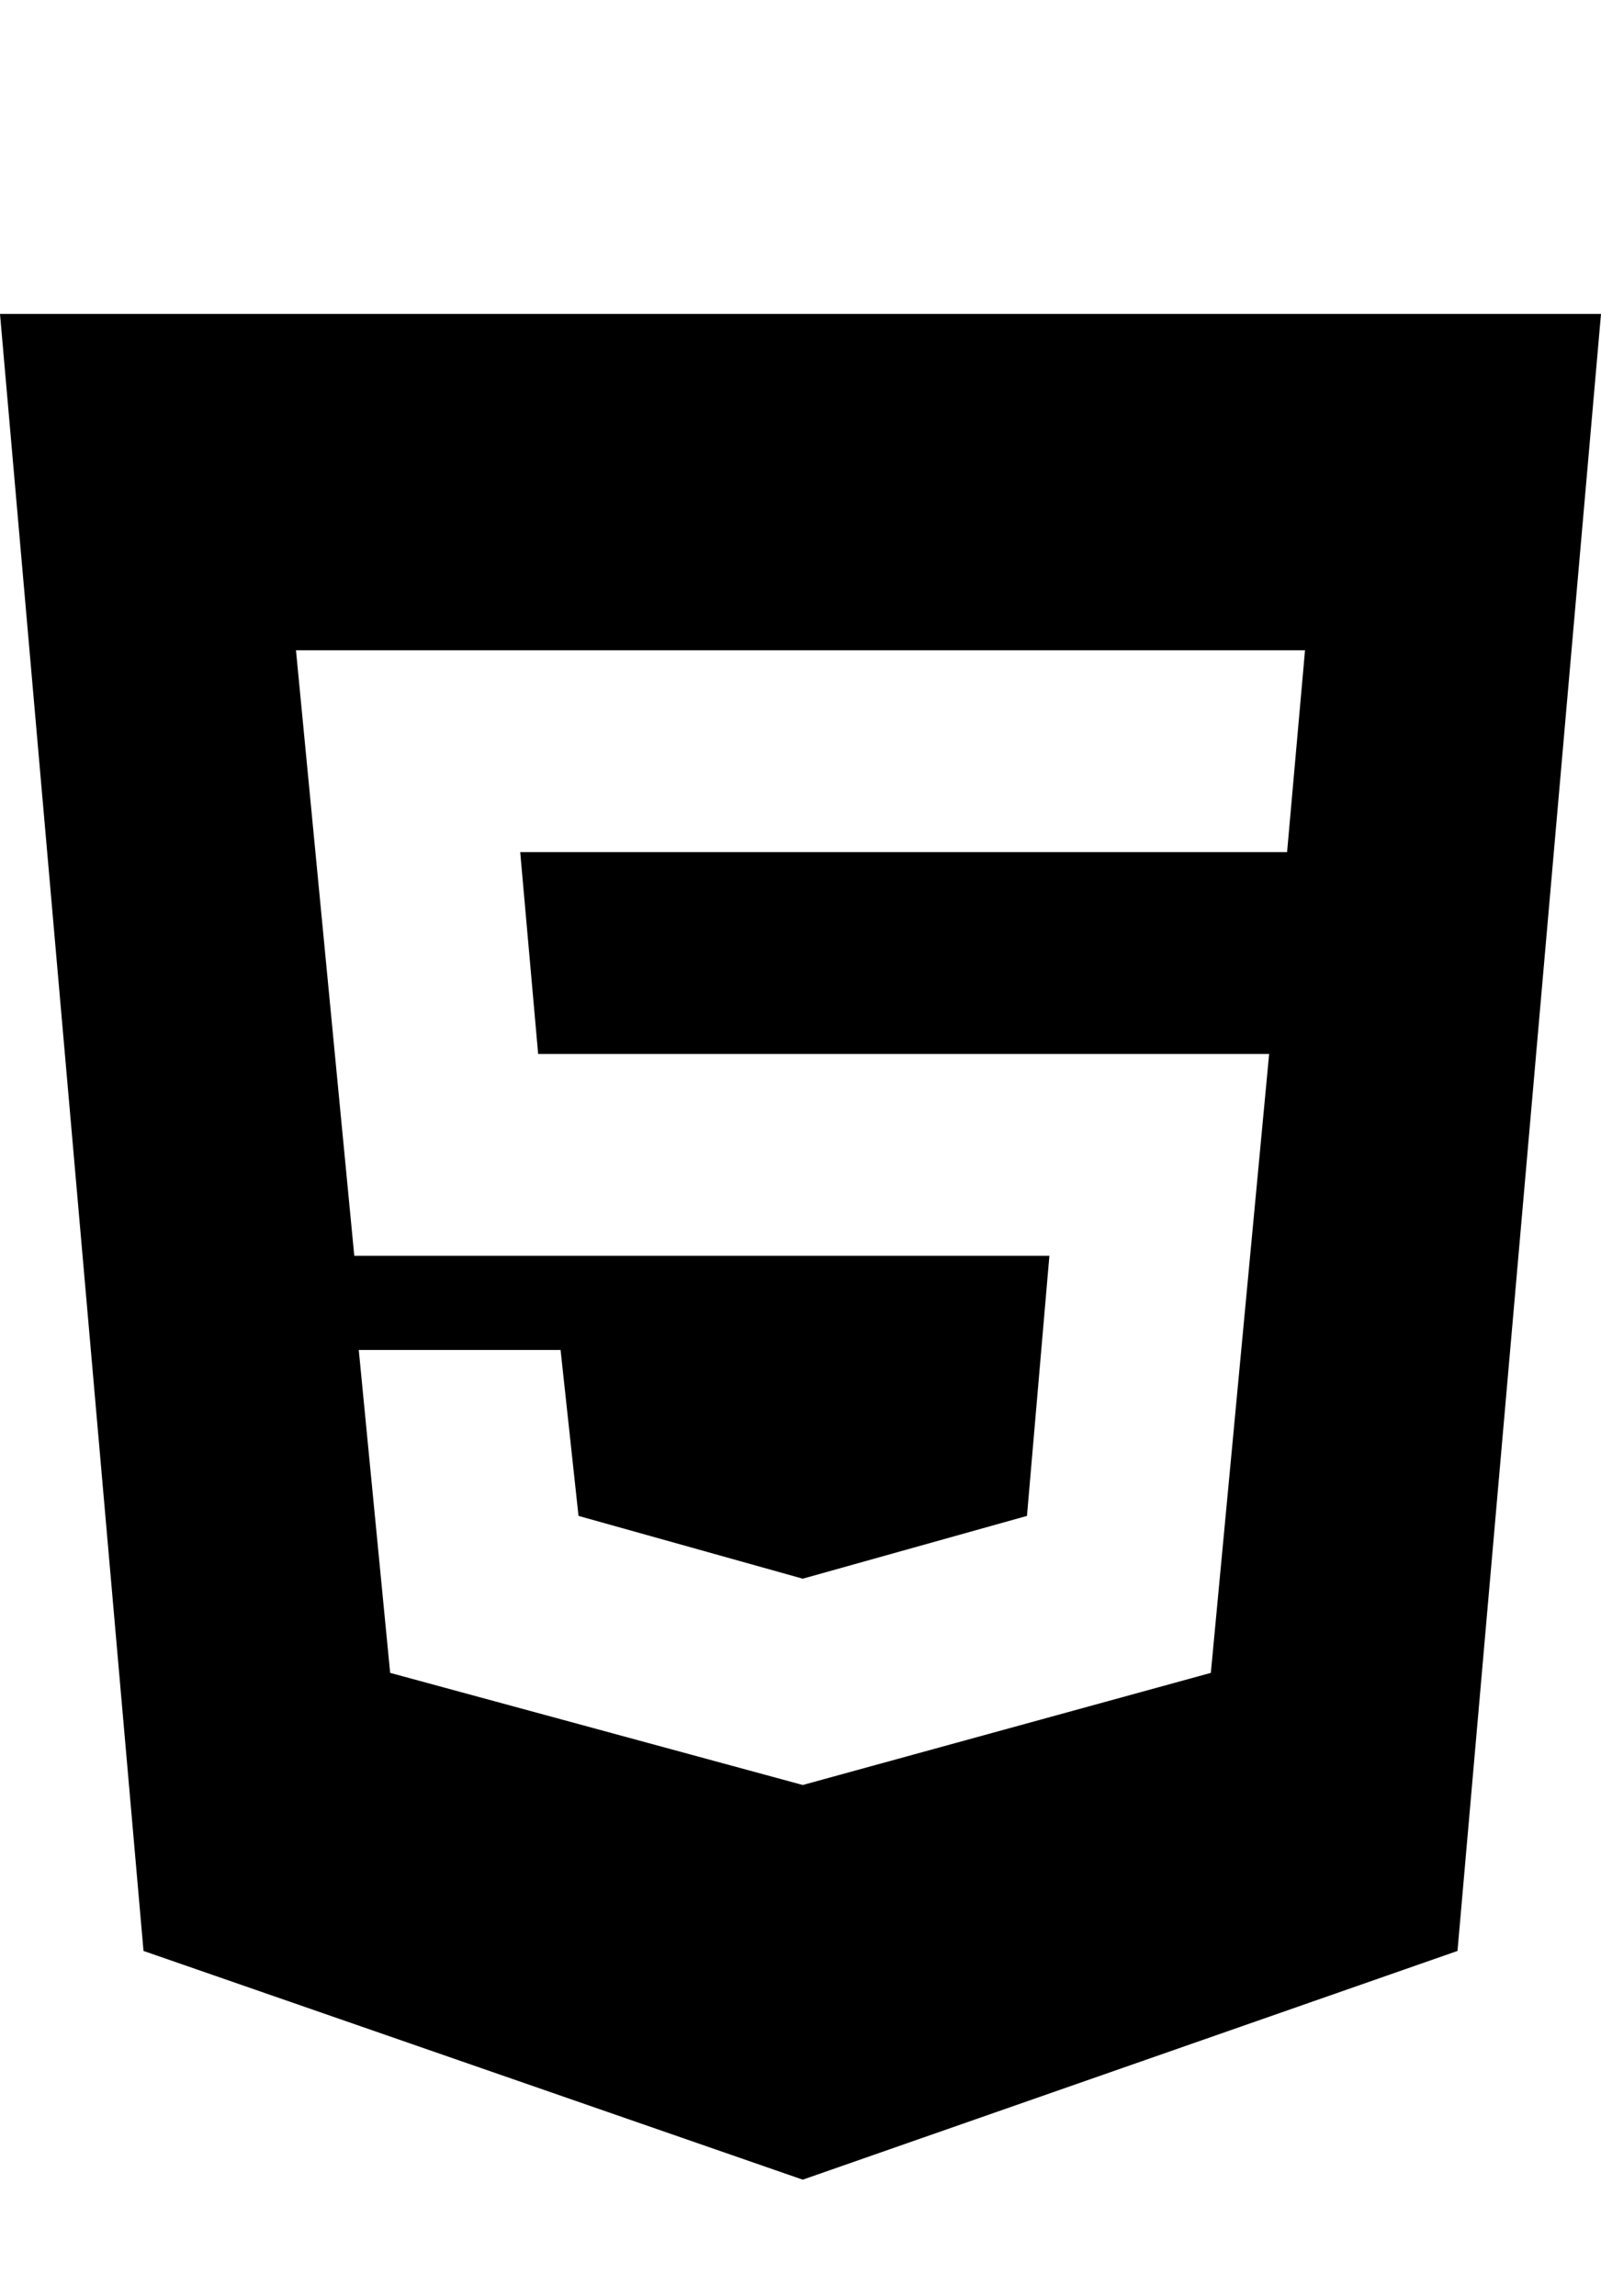 <svg xmlns="http://www.w3.org/2000/svg" viewBox="0 0 357 512"><path d="M179 398l91-25 13-138h-163l-4-45h171l4-45h-225l13 135h155l-5 58-50 14-50-14-4-37h-45l7 72zm-179-328h357l-32 365-146 51-147-51z"/></svg>
